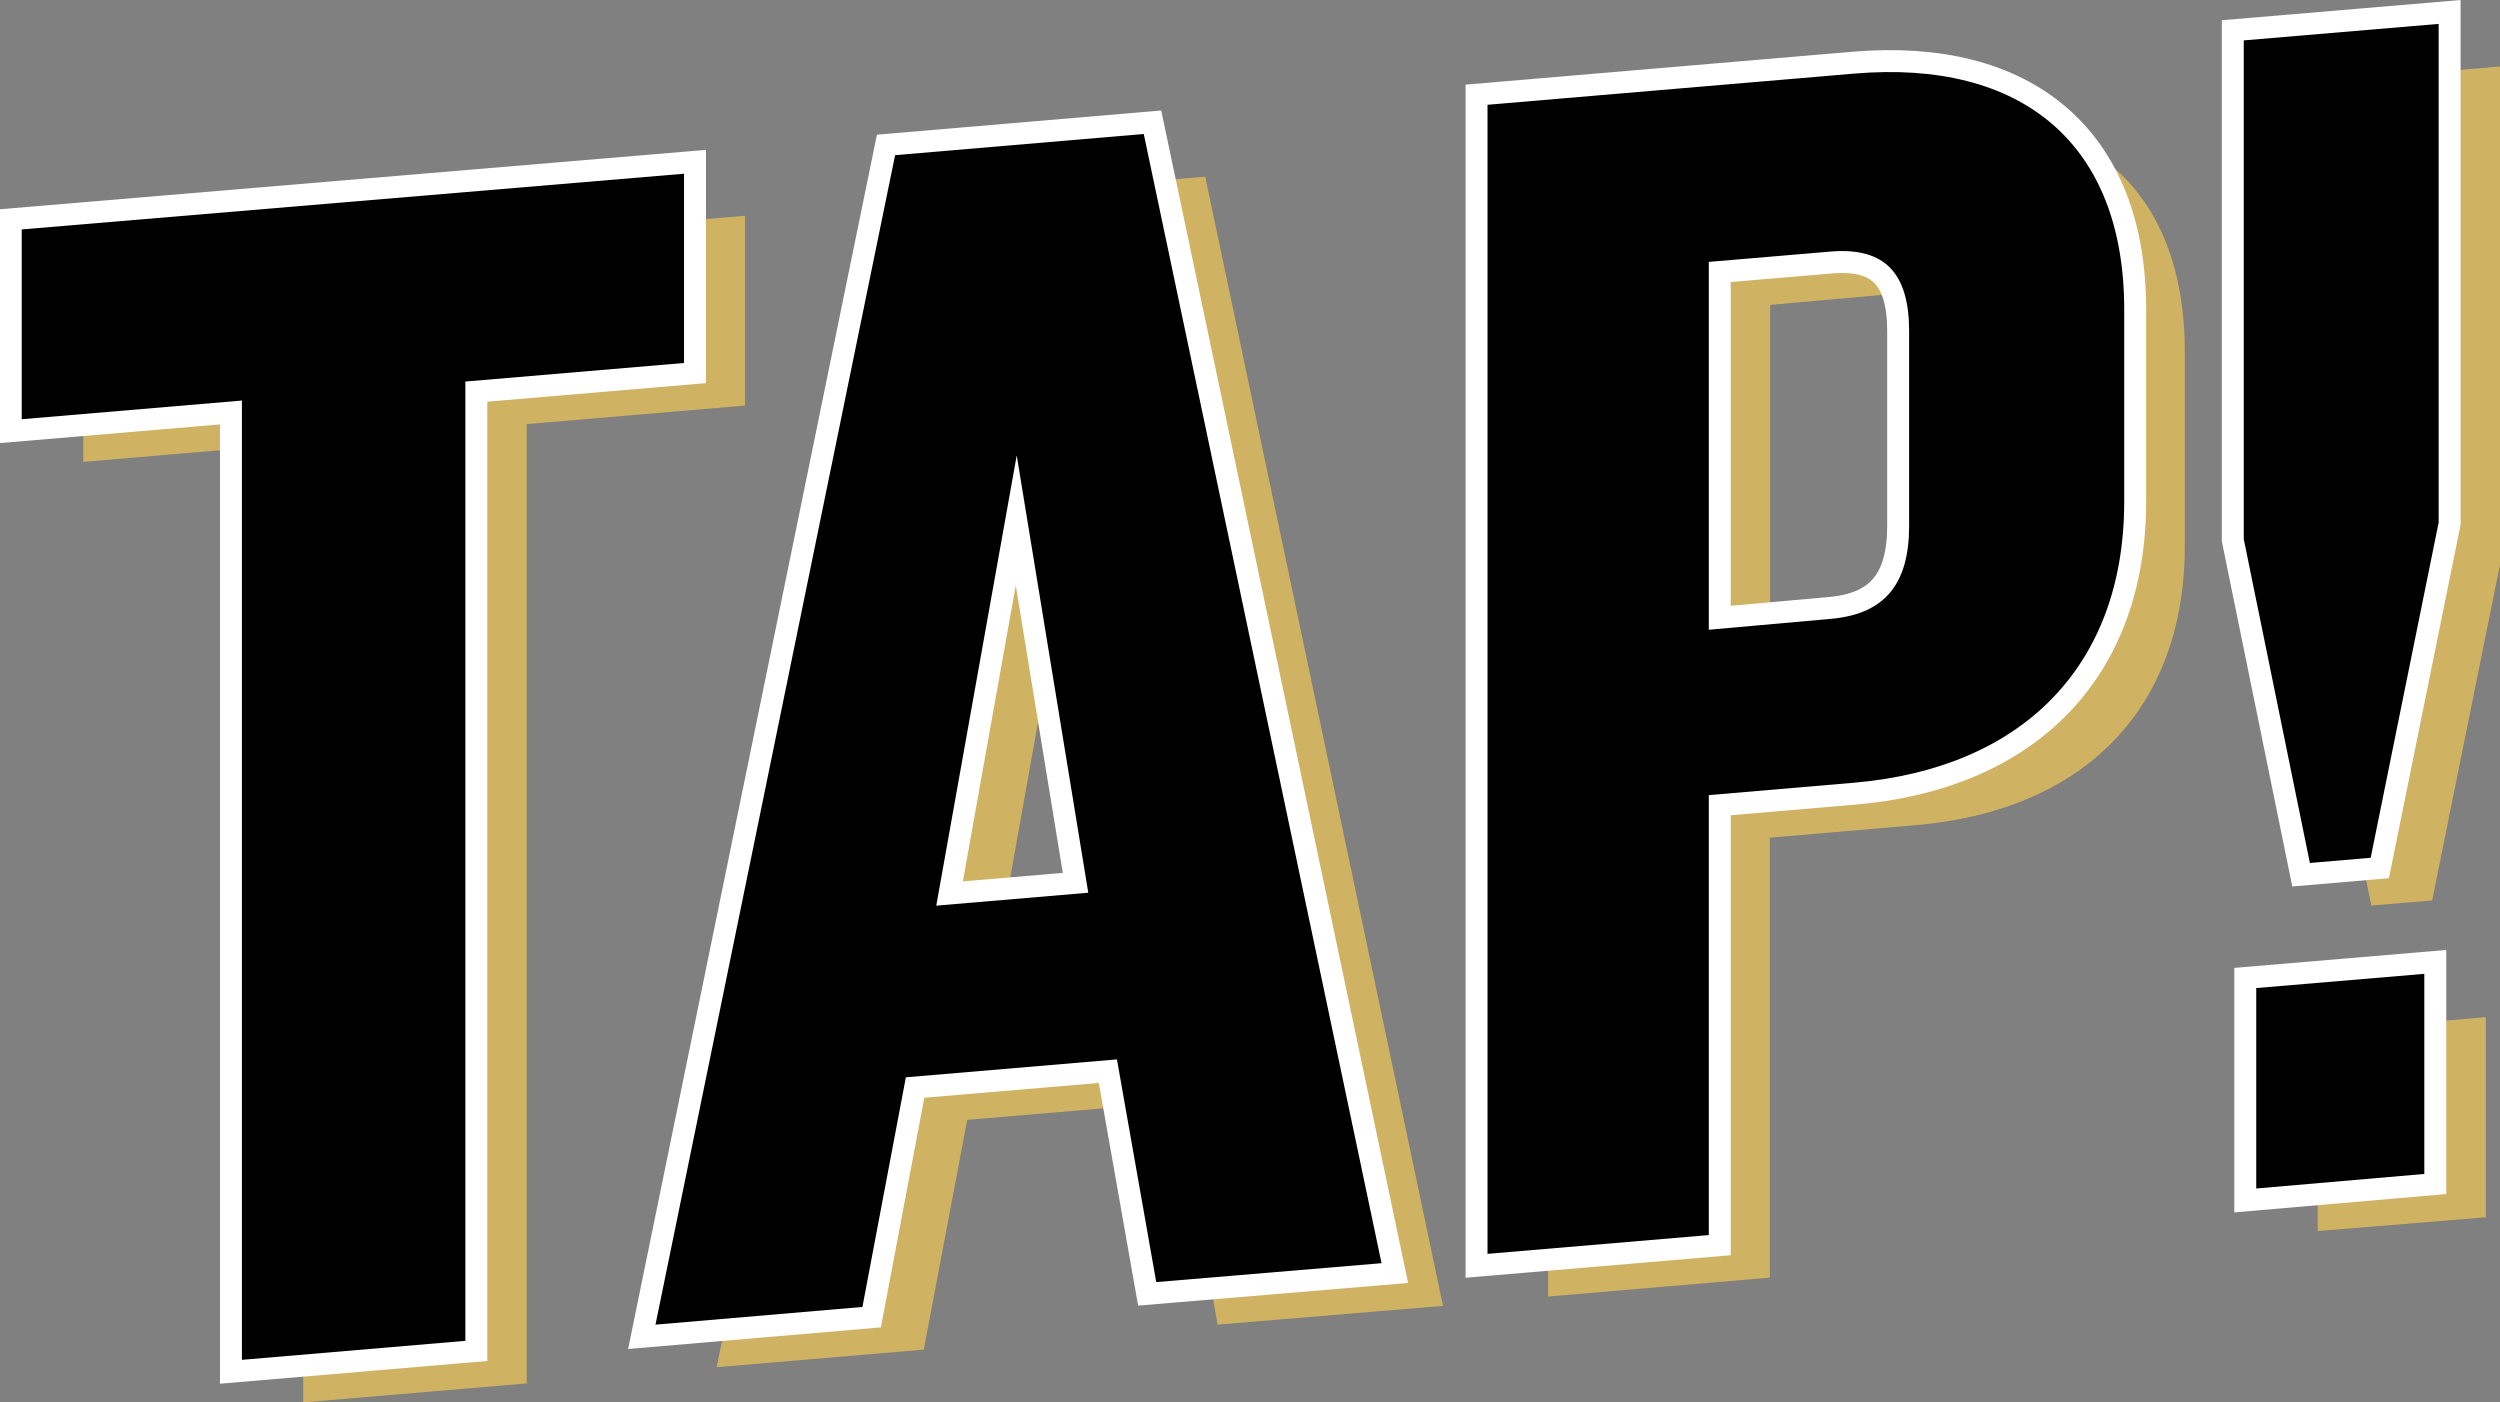 <svg xmlns="http://www.w3.org/2000/svg" viewBox="0 0 230.25 129.16"><rect x="0" y="0" width="230.25" height="129.16" fill="#808080" stroke="none"/><defs><style>.cls-1{fill:#d0b263;}.cls-2{fill:#fff;stroke:#fff;stroke-miterlimit:10;stroke-width:4.04px;}</style></defs><title>アセット 6</title><g id="レイヤー_2" data-name="レイヤー 2"><g id="content"><path class="cls-1" d="M48.51,39.06v88.35l-20.58,1.75V40.81L7.67,42.54V25.06l60.94-5.19V37.35Z"/><path class="cls-1" d="M112.14,122l-3.62-20.51-19.44,1.65-4,21.16L66,125.92,88.09,18.21,111,16.27l21.9,104ZM99.29,45.86,91.88,87.33l14-1.19Z"/><path class="cls-1" d="M176.38,76,163,77.15v40.52l-20.42,1.74V13.58l33.77-2.88c15.48-1.31,24.87,6.47,24.87,21.72v17.8C201.25,65.32,191.86,74.7,176.38,76Zm5.1-41.59c0-5.24-2.14-7.76-7.25-7.33l-11.2,1V61.89l11.2-1c5.11-.43,7.25-3.32,7.25-8.56Z"/><path class="cls-1" d="M224,82.93l-5.6.47L212.3,53.57V7.65l17.95-1.53V52Zm-10.54,30.45V95l15.48-1.32v18.43Z"/><path class="cls-2" d="M42.86,35.14v88.35l-20.58,1.75V36.89L2,38.61V21.13L63,16V33.43Z"/><path class="cls-2" d="M106.49,118.08l-3.62-20.51L83.43,99.22l-4,21.15L60.37,122,82.44,14.29l22.9-1.95,21.9,104ZM93.64,41.94,86.23,83.41l14-1.19Z"/><path class="cls-2" d="M170.73,72.09l-13.35,1.14v40.52L137,115.48V9.65l33.77-2.87c15.48-1.32,24.87,6.47,24.87,21.72V46.3C195.6,61.39,186.21,70.77,170.73,72.09Zm5.1-41.59c0-5.24-2.14-7.76-7.24-7.33l-11.21.95V58L168.59,57c5.1-.44,7.24-3.32,7.24-8.56Z"/><path class="cls-2" d="M218.34,79l-5.6.48-6.09-29.83V3.72L224.6,2.2V48.12ZM207.8,109.46V91l15.48-1.31v18.43Z"/><path d="M42.86,35.14v88.35l-20.58,1.75V36.89L2,38.61V21.13L63,16V33.43Z"/><path d="M106.49,118.08l-3.62-20.51L83.43,99.22l-4,21.15L60.37,122,82.44,14.29l22.9-1.95,21.9,104ZM93.64,41.94,86.23,83.41l14-1.19Z"/><path d="M170.73,72.09l-13.35,1.14v40.52L137,115.48V9.65l33.77-2.87c15.48-1.32,24.87,6.47,24.87,21.72V46.3C195.6,61.39,186.21,70.77,170.73,72.09Zm5.1-41.59c0-5.24-2.14-7.76-7.24-7.33l-11.21.95V58L168.59,57c5.1-.44,7.24-3.32,7.24-8.56Z"/><path d="M218.34,79l-5.6.48-6.09-29.83V3.72L224.6,2.2V48.12ZM207.8,109.46V91l15.48-1.31v18.43Z"/></g></g></svg>